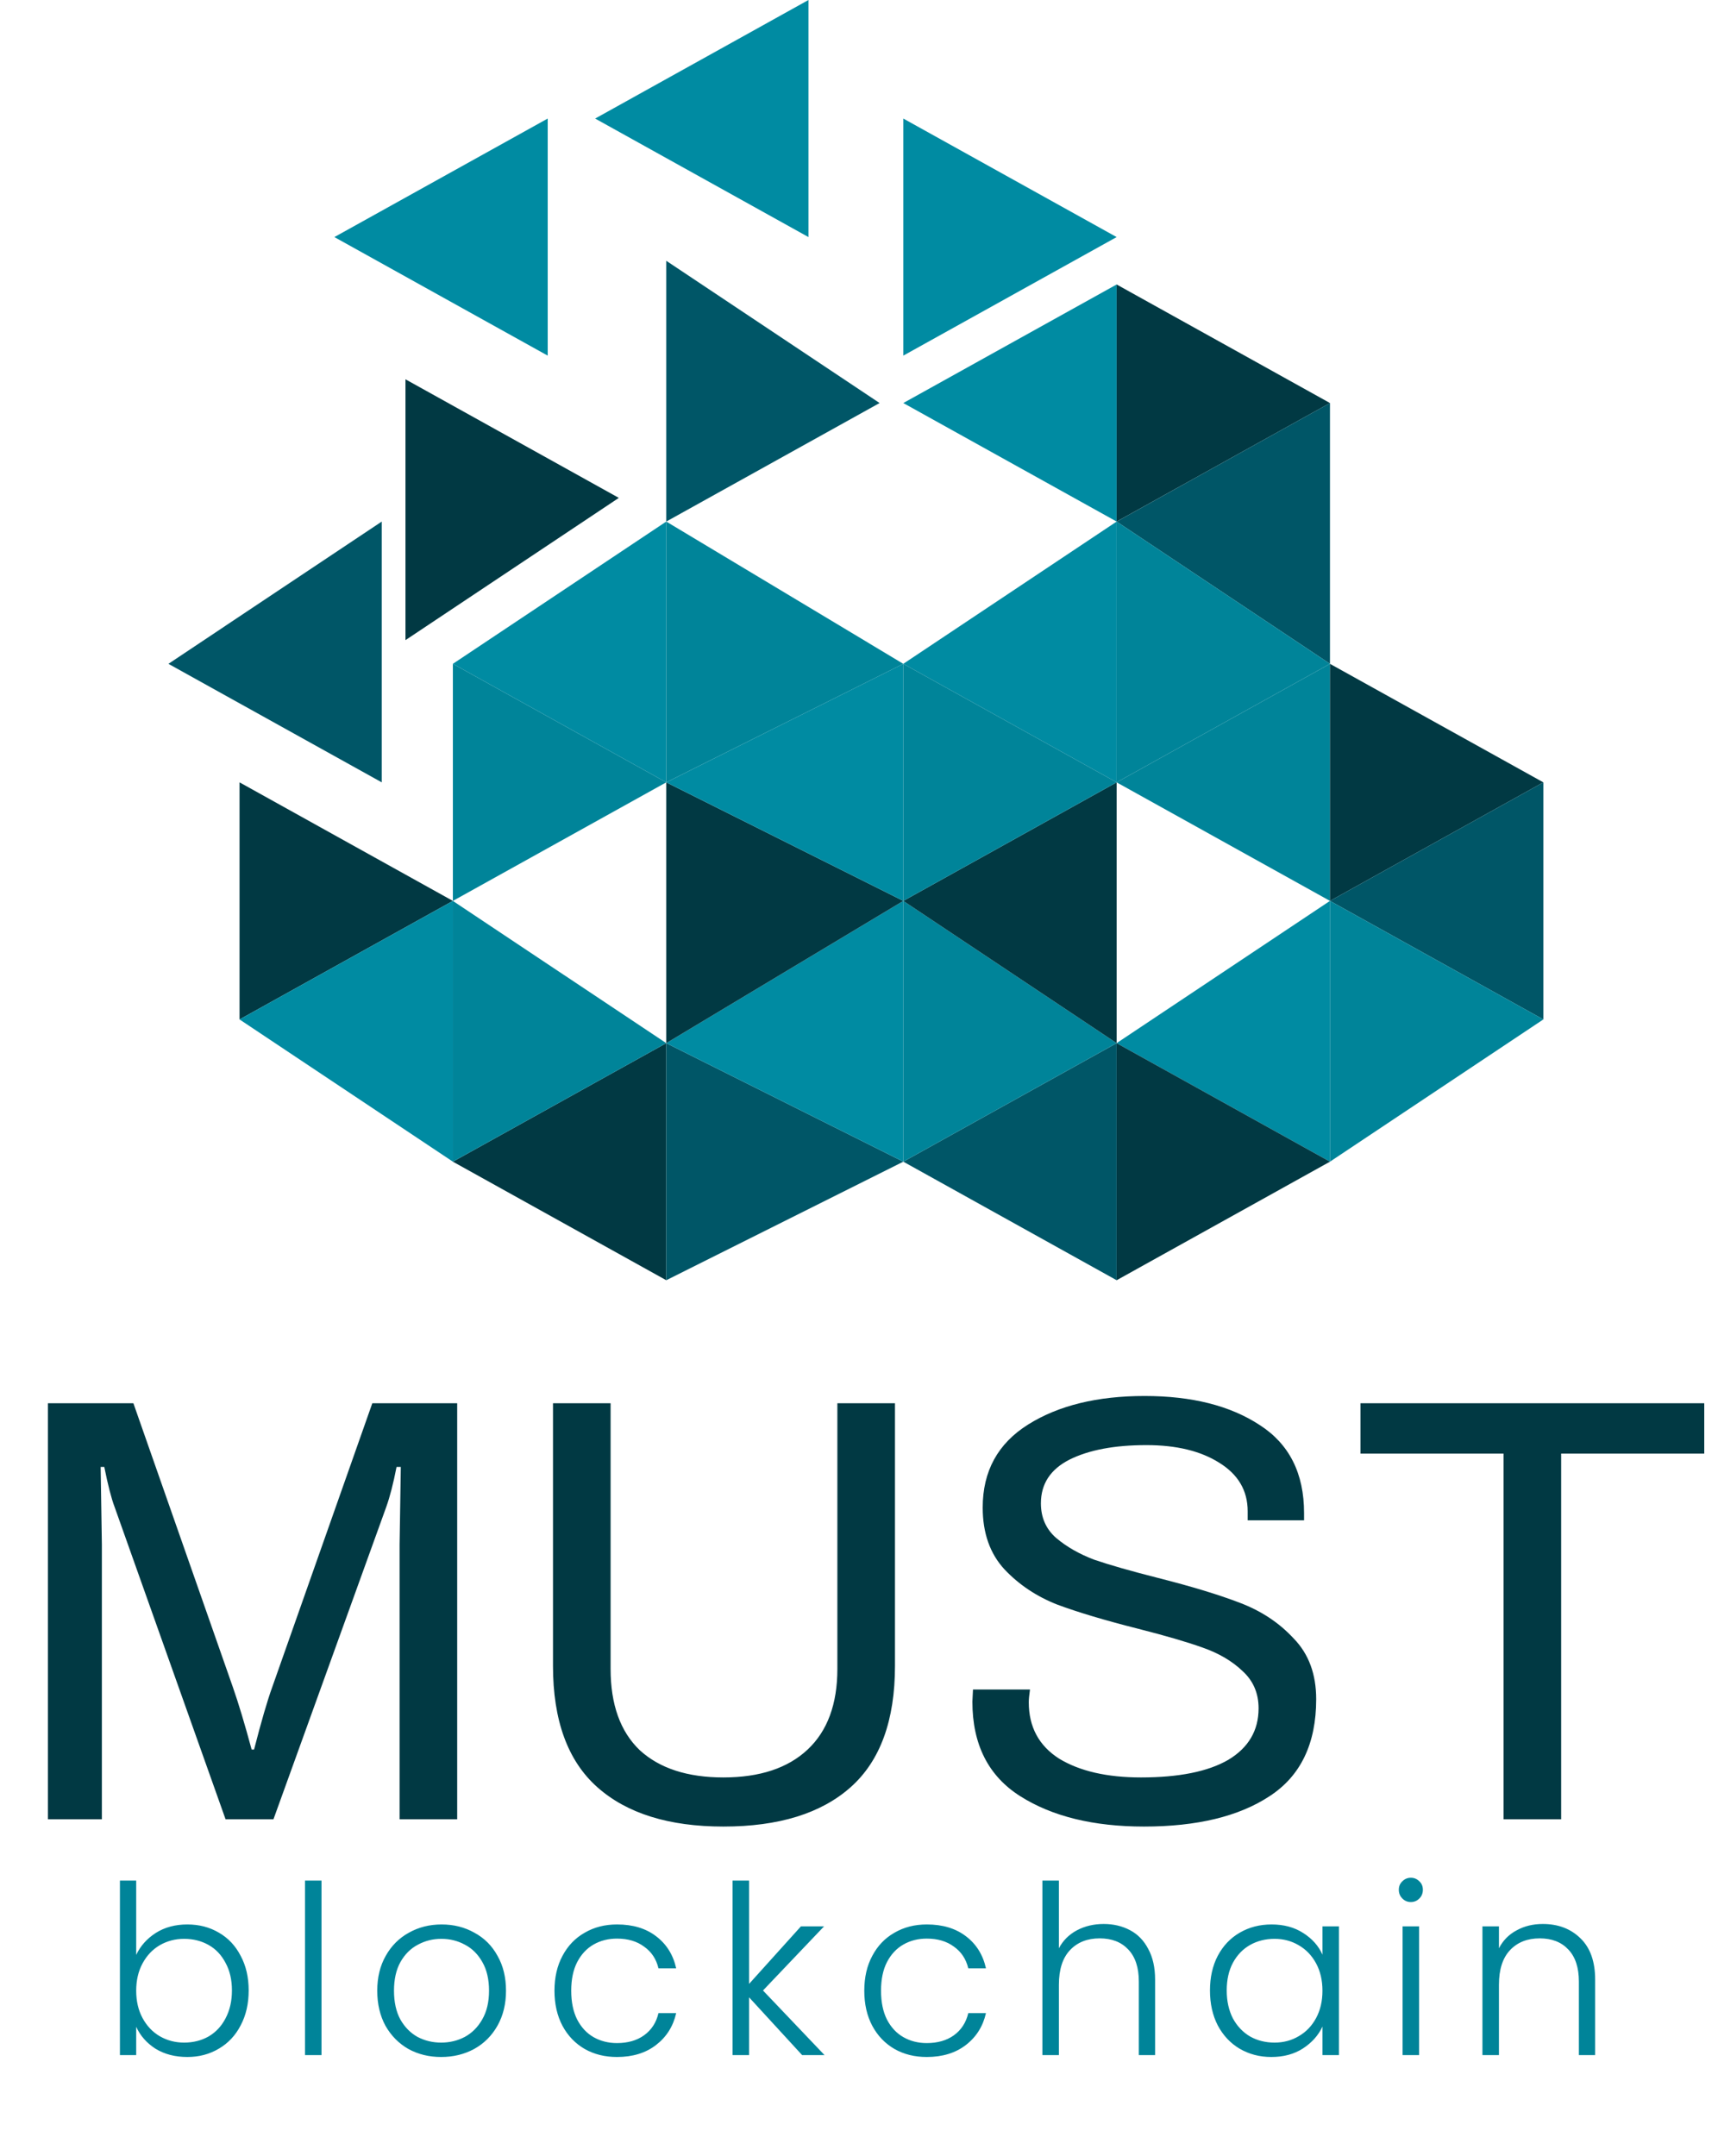 
<svg width="51" height="64" viewBox="0 0 51 64" fill="none" xmlns="http://www.w3.org/2000/svg">
<path d="M24 0L17.667 3.519L24 7.037V0Z" fill="#008BA2"/>
<path d="M33.148 7.037L26.815 10.556V7.037V3.519L33.148 7.037Z" fill="#008BA2"/>
<path d="M33.148 8.444L26.815 11.963L33.148 15.481V8.444Z" fill="#008BA2"/>
<path d="M9.926 7.037L16.259 3.519V10.556L9.926 7.037Z" fill="#008BA2"/>
<path d="M19.778 15.481V7.74L22.945 9.852L26.111 11.963L19.778 15.481Z" fill="#005667"/>
<path d="M12.037 19V11.259L18.37 14.778L12.037 19Z" fill="#013943"/>
<path d="M11.333 15.481L5 19.704L11.333 23.222V15.481Z" fill="#005667"/>
<path d="M7.111 30.259V23.222L13.444 26.741L7.111 30.259Z" fill="#013943"/>
<path d="M19.778 23.222L13.444 19.704V26.741L19.778 23.222Z" fill="#008499"/>
<path d="M19.778 15.481L13.444 19.704L19.778 23.222V15.481Z" fill="#008BA2"/>
<path d="M39.481 11.963L33.148 8.444V15.481L39.481 11.963Z" fill="#013943"/>
<path d="M39.481 19.704L33.148 15.482L39.481 11.963V19.704Z" fill="#005667"/>
<path d="M26.815 19.704L33.148 15.481V23.222L26.815 19.704Z" fill="#008BA2"/>
<path d="M33.148 23.222L39.481 19.704V26.741L33.148 23.222Z" fill="#008499"/>
<path d="M45.815 23.222L39.481 19.704V26.741L45.815 23.222Z" fill="#013943"/>
<path d="M45.815 30.259L39.481 26.741L45.815 23.222V30.259Z" fill="#005667"/>
<path d="M39.481 34.481V26.741L45.815 30.259L39.481 34.481Z" fill="#008499"/>
<path d="M33.148 30.963L39.481 26.741V34.481L33.148 30.963Z" fill="#008BA2"/>
<path d="M33.148 38V30.963L39.481 34.481L33.148 38Z" fill="#013943"/>
<path d="M33.148 30.963L26.815 34.481L33.148 38V30.963Z" fill="#005667"/>
<path d="M19.778 38L13.444 34.481L19.778 30.963V38Z" fill="#013943"/>
<path d="M26.815 34.481L19.778 30.963V38L26.815 34.481Z" fill="#005667"/>
<path d="M26.815 26.741L19.778 30.963L26.815 34.481V26.741Z" fill="#008BA2"/>
<path d="M33.148 30.963L26.815 26.741V34.481L33.148 30.963Z" fill="#008499"/>
<path d="M33.148 23.222L26.815 26.741L33.148 30.963V23.222Z" fill="#013943"/>
<path d="M19.778 23.222V30.963L26.815 26.741L19.778 23.222Z" fill="#013943"/>
<path d="M26.815 19.704L19.778 15.481V23.222L26.815 19.704Z" fill="#008499"/>
<path d="M26.815 26.741V19.704L19.778 23.222L26.815 26.741Z" fill="#008BA2"/>
<path d="M33.148 23.222L26.815 19.704V26.741L33.148 23.222Z" fill="#008499"/>
<path d="M33.148 23.222V15.481L39.481 19.704L33.148 23.222Z" fill="#008499"/>
<path d="M19.778 30.963L13.444 26.741V34.481L19.778 30.963Z" fill="#008499"/>
<path d="M13.444 26.741L7.111 30.259L13.444 34.481V26.741Z" fill="#008BA2"/>
<path d="M1.422 41.652H3.96L6.912 50.076C7.08 50.556 7.266 51.174 7.47 51.93H7.542C7.758 51.09 7.938 50.472 8.082 50.076L11.052 41.652H13.572V54H11.862V45.846L11.898 43.542H11.772C11.676 44.034 11.574 44.43 11.466 44.73L8.118 54H6.696L3.402 44.73C3.306 44.478 3.204 44.082 3.096 43.542H2.988L3.024 45.846V54H1.422V41.652ZM21.474 54.216C19.854 54.216 18.606 53.826 17.73 53.046C16.854 52.266 16.416 51.066 16.416 49.446V41.652H18.126V49.536C18.126 50.592 18.414 51.396 18.99 51.948C19.578 52.488 20.406 52.758 21.474 52.758C22.554 52.758 23.388 52.482 23.976 51.93C24.564 51.378 24.858 50.58 24.858 49.536V41.652H26.568V49.446C26.568 51.066 26.13 52.266 25.254 53.046C24.378 53.826 23.118 54.216 21.474 54.216ZM33.96 54.216C32.46 54.216 31.236 53.916 30.288 53.316C29.34 52.716 28.866 51.78 28.866 50.508L28.884 50.148H30.576C30.552 50.316 30.54 50.442 30.54 50.526C30.54 51.258 30.84 51.816 31.44 52.2C32.052 52.572 32.862 52.758 33.87 52.758C34.998 52.758 35.862 52.584 36.462 52.236C37.062 51.876 37.362 51.366 37.362 50.706C37.362 50.262 37.206 49.896 36.894 49.608C36.582 49.308 36.186 49.074 35.706 48.906C35.238 48.738 34.602 48.552 33.798 48.348C32.802 48.096 31.998 47.856 31.386 47.628C30.774 47.388 30.252 47.04 29.82 46.584C29.388 46.116 29.172 45.504 29.172 44.748C29.172 43.668 29.622 42.846 30.522 42.282C31.422 41.718 32.574 41.436 33.978 41.436C35.382 41.436 36.522 41.724 37.398 42.3C38.274 42.864 38.712 43.734 38.712 44.91V45.126H37.038V44.856C37.038 44.244 36.756 43.764 36.192 43.416C35.64 43.068 34.92 42.894 34.032 42.894C33.084 42.894 32.322 43.038 31.746 43.326C31.182 43.614 30.9 44.046 30.9 44.622C30.9 45.042 31.05 45.384 31.35 45.648C31.662 45.912 32.04 46.128 32.484 46.296C32.94 46.452 33.57 46.632 34.374 46.836C35.37 47.088 36.18 47.334 36.804 47.574C37.44 47.814 37.974 48.168 38.406 48.636C38.85 49.092 39.072 49.692 39.072 50.436C39.072 51.756 38.61 52.716 37.686 53.316C36.774 53.916 35.532 54.216 33.96 54.216ZM44.634 43.146H40.386V41.652H50.592V43.146H46.344V54H44.634V43.146Z" fill="#013943"/>
<path d="M4.043 58.025C4.169 57.759 4.363 57.542 4.624 57.374C4.89 57.206 5.203 57.122 5.562 57.122C5.912 57.122 6.225 57.204 6.5 57.367C6.775 57.526 6.99 57.754 7.144 58.053C7.303 58.347 7.382 58.69 7.382 59.082C7.382 59.474 7.303 59.819 7.144 60.118C6.99 60.417 6.773 60.648 6.493 60.811C6.218 60.974 5.907 61.056 5.562 61.056C5.198 61.056 4.883 60.974 4.617 60.811C4.356 60.643 4.164 60.426 4.043 60.16V61H3.56V55.82H4.043V58.025ZM6.885 59.082C6.885 58.765 6.822 58.492 6.696 58.263C6.575 58.03 6.407 57.852 6.192 57.731C5.977 57.61 5.735 57.549 5.464 57.549C5.203 57.549 4.962 57.612 4.743 57.738C4.528 57.864 4.358 58.044 4.232 58.277C4.106 58.51 4.043 58.781 4.043 59.089C4.043 59.397 4.106 59.668 4.232 59.901C4.358 60.134 4.528 60.314 4.743 60.44C4.962 60.566 5.203 60.629 5.464 60.629C5.735 60.629 5.977 60.568 6.192 60.447C6.407 60.321 6.575 60.141 6.696 59.908C6.822 59.67 6.885 59.395 6.885 59.082ZM9.544 55.82V61H9.054V55.82H9.544ZM13.096 61.056C12.737 61.056 12.413 60.977 12.123 60.818C11.839 60.655 11.612 60.426 11.444 60.132C11.281 59.833 11.199 59.486 11.199 59.089C11.199 58.692 11.283 58.347 11.451 58.053C11.619 57.754 11.848 57.526 12.137 57.367C12.427 57.204 12.751 57.122 13.11 57.122C13.47 57.122 13.794 57.204 14.083 57.367C14.377 57.526 14.606 57.754 14.769 58.053C14.937 58.347 15.021 58.692 15.021 59.089C15.021 59.481 14.937 59.826 14.769 60.125C14.601 60.424 14.37 60.655 14.076 60.818C13.782 60.977 13.456 61.056 13.096 61.056ZM13.096 60.629C13.348 60.629 13.582 60.573 13.796 60.461C14.011 60.344 14.184 60.172 14.314 59.943C14.45 59.71 14.517 59.425 14.517 59.089C14.517 58.753 14.452 58.471 14.321 58.242C14.191 58.009 14.018 57.836 13.803 57.724C13.589 57.607 13.355 57.549 13.103 57.549C12.851 57.549 12.618 57.607 12.403 57.724C12.189 57.836 12.016 58.009 11.885 58.242C11.759 58.471 11.696 58.753 11.696 59.089C11.696 59.425 11.759 59.71 11.885 59.943C12.016 60.172 12.186 60.344 12.396 60.461C12.611 60.573 12.844 60.629 13.096 60.629ZM16.46 59.089C16.46 58.692 16.54 58.347 16.698 58.053C16.857 57.754 17.076 57.526 17.357 57.367C17.637 57.204 17.956 57.122 18.316 57.122C18.787 57.122 19.174 57.239 19.477 57.472C19.785 57.705 19.984 58.023 20.073 58.424H19.547C19.482 58.149 19.34 57.934 19.12 57.78C18.906 57.621 18.637 57.542 18.316 57.542C18.059 57.542 17.828 57.6 17.622 57.717C17.417 57.834 17.254 58.009 17.133 58.242C17.016 58.471 16.957 58.753 16.957 59.089C16.957 59.425 17.016 59.71 17.133 59.943C17.254 60.176 17.417 60.351 17.622 60.468C17.828 60.585 18.059 60.643 18.316 60.643C18.637 60.643 18.906 60.566 19.12 60.412C19.34 60.253 19.482 60.034 19.547 59.754H20.073C19.984 60.146 19.785 60.461 19.477 60.699C19.169 60.937 18.782 61.056 18.316 61.056C17.956 61.056 17.637 60.977 17.357 60.818C17.076 60.655 16.857 60.426 16.698 60.132C16.54 59.833 16.46 59.486 16.46 59.089ZM23.812 61L22.237 59.285V61H21.747V55.82H22.237V58.886L23.777 57.178H24.463L22.65 59.082L24.477 61H23.812ZM25.657 59.089C25.657 58.692 25.736 58.347 25.895 58.053C26.053 57.754 26.273 57.526 26.553 57.367C26.833 57.204 27.152 57.122 27.512 57.122C27.983 57.122 28.37 57.239 28.674 57.472C28.982 57.705 29.18 58.023 29.269 58.424H28.744C28.678 58.149 28.536 57.934 28.317 57.78C28.102 57.621 27.834 57.542 27.512 57.542C27.255 57.542 27.024 57.6 26.819 57.717C26.613 57.834 26.45 58.009 26.329 58.242C26.212 58.471 26.154 58.753 26.154 59.089C26.154 59.425 26.212 59.71 26.329 59.943C26.45 60.176 26.613 60.351 26.819 60.468C27.024 60.585 27.255 60.643 27.512 60.643C27.834 60.643 28.102 60.566 28.317 60.412C28.536 60.253 28.678 60.034 28.744 59.754H29.269C29.18 60.146 28.982 60.461 28.674 60.699C28.366 60.937 27.978 61.056 27.512 61.056C27.152 61.056 26.833 60.977 26.553 60.818C26.273 60.655 26.053 60.426 25.895 60.132C25.736 59.833 25.657 59.486 25.657 59.089ZM32.764 57.108C33.053 57.108 33.312 57.169 33.541 57.29C33.774 57.411 33.956 57.598 34.087 57.85C34.222 58.097 34.29 58.401 34.29 58.76V61H33.807V58.816C33.807 58.401 33.702 58.083 33.492 57.864C33.286 57.645 33.004 57.535 32.645 57.535C32.276 57.535 31.982 57.652 31.763 57.885C31.543 58.118 31.434 58.461 31.434 58.914V61H30.944V55.82H31.434V57.829C31.555 57.6 31.732 57.423 31.966 57.297C32.204 57.171 32.47 57.108 32.764 57.108ZM35.919 59.082C35.919 58.69 35.996 58.347 36.15 58.053C36.309 57.754 36.526 57.526 36.801 57.367C37.081 57.204 37.396 57.122 37.746 57.122C38.11 57.122 38.423 57.206 38.684 57.374C38.95 57.542 39.142 57.757 39.258 58.018V57.178H39.748V61H39.258V60.153C39.137 60.414 38.943 60.631 38.677 60.804C38.416 60.972 38.103 61.056 37.739 61.056C37.394 61.056 37.081 60.974 36.801 60.811C36.526 60.648 36.309 60.417 36.15 60.118C35.996 59.819 35.919 59.474 35.919 59.082ZM39.258 59.089C39.258 58.781 39.195 58.51 39.069 58.277C38.943 58.044 38.771 57.864 38.551 57.738C38.337 57.612 38.099 57.549 37.837 57.549C37.567 57.549 37.324 57.61 37.109 57.731C36.895 57.852 36.724 58.03 36.598 58.263C36.477 58.492 36.416 58.765 36.416 59.082C36.416 59.395 36.477 59.67 36.598 59.908C36.724 60.141 36.895 60.321 37.109 60.447C37.324 60.568 37.567 60.629 37.837 60.629C38.099 60.629 38.337 60.566 38.551 60.44C38.771 60.314 38.943 60.134 39.069 59.901C39.195 59.668 39.258 59.397 39.258 59.089ZM41.882 56.457C41.784 56.457 41.7 56.422 41.63 56.352C41.56 56.282 41.525 56.196 41.525 56.093C41.525 55.99 41.56 55.906 41.63 55.841C41.7 55.771 41.784 55.736 41.882 55.736C41.98 55.736 42.064 55.771 42.134 55.841C42.204 55.906 42.239 55.99 42.239 56.093C42.239 56.196 42.204 56.282 42.134 56.352C42.064 56.422 41.98 56.457 41.882 56.457ZM42.127 57.178V61H41.637V57.178H42.127ZM45.799 57.108C46.256 57.108 46.629 57.25 46.919 57.535C47.208 57.815 47.353 58.223 47.353 58.76V61H46.87V58.816C46.87 58.401 46.765 58.083 46.555 57.864C46.349 57.645 46.067 57.535 45.708 57.535C45.339 57.535 45.045 57.652 44.826 57.885C44.606 58.118 44.497 58.461 44.497 58.914V61H44.007V57.178H44.497V57.829C44.618 57.596 44.793 57.418 45.022 57.297C45.25 57.171 45.509 57.108 45.799 57.108Z" fill="#008499"/>
</svg>
